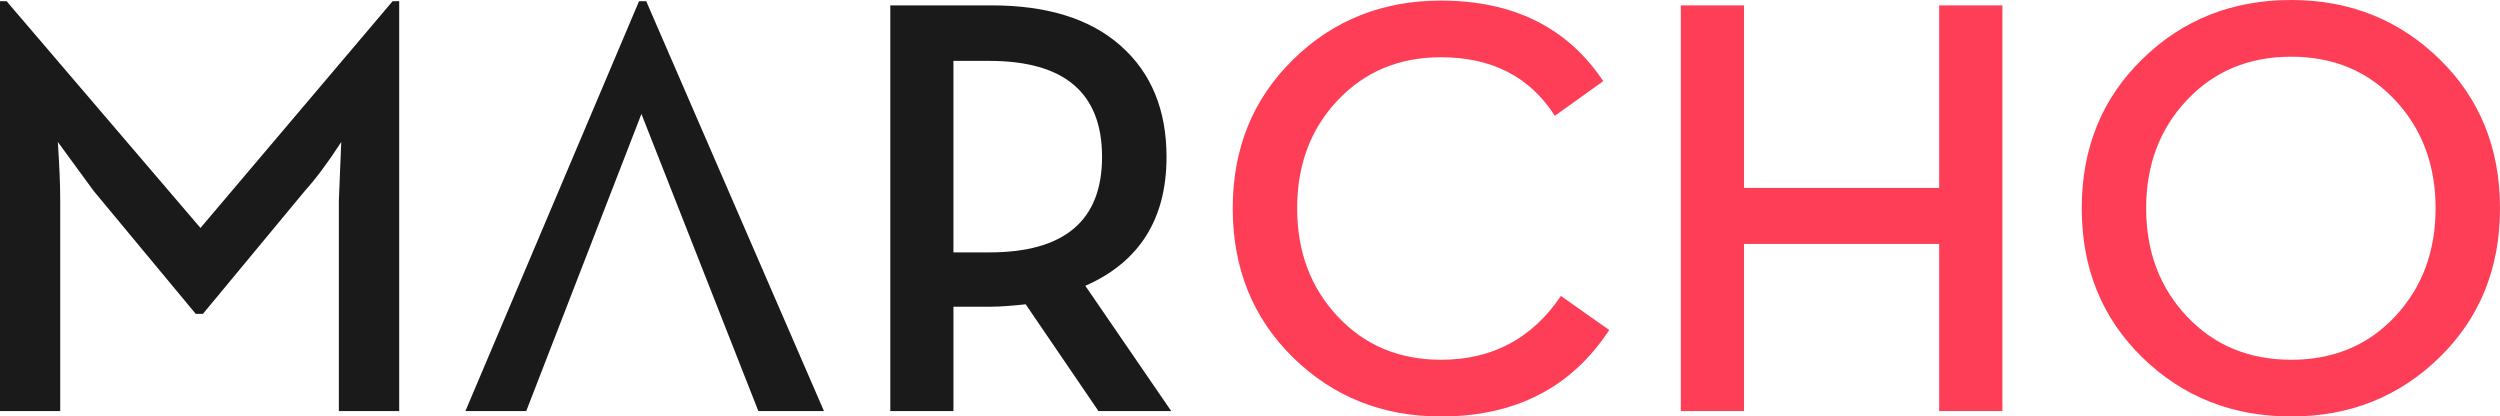 <svg version="1.1" id="Layer_1" xmlns="http://www.w3.org/2000/svg" x="0" y="0" viewBox="0 0 41.84 6.97" xml:space="preserve"><style>.st0{fill:#1a1a1a}</style><switch><g><path class="st0" d="M0 6.88V.02h.11l3.245 3.795L6.571.02h.11v6.86h-1.01V3.355l.04-.978c-.22.34-.423.612-.61.819L3.396 5.253h-.12L1.568 3.196l-.6-.82c.027.4.04.726.04.98V6.88H0zm18.164-2.097l1.438 2.097h-1.218l-1.218-1.787c-.254.027-.443.04-.57.04h-.639V6.88H14.9V.09h1.697c.932 0 1.653.226 2.162.679.51.453.764 1.072.764 1.857 0 1.039-.453 1.758-1.358 2.157zm-2.207-.559h.6c1.258 0 1.887-.532 1.887-1.598 0-1.071-.63-1.607-1.888-1.607h-.599v3.205z"/><path d="M24.116 6.97c-.979 0-1.805-.33-2.477-.988-.672-.66-1.008-1.492-1.008-2.497 0-.998.336-1.827 1.008-2.486.672-.66 1.498-.989 2.477-.989 1.211 0 2.117.45 2.716 1.348l-.81.58c-.419-.653-1.054-.98-1.906-.98-.7 0-1.275.24-1.728.72-.453.479-.679 1.082-.679 1.807 0 .726.226 1.33.68 1.813.452.482 1.028.723 1.727.723.859 0 1.527-.356 2.007-1.068l.809.57c-.633.965-1.572 1.447-2.816 1.447zm4.014-.09V.09h1.058v3.055h3.266V.09h1.058v6.79h-1.058V4.083h-3.266V6.88H28.13zm10.215.09c-.985 0-1.816-.33-2.491-.988-.676-.66-1.014-1.492-1.014-2.497s.338-1.837 1.014-2.496C36.529.329 37.36 0 38.345 0c.979 0 1.806.33 2.482.989.675.659 1.013 1.491 1.013 2.496s-.338 1.837-1.013 2.497c-.676.659-1.503.988-2.482.988zm-1.743-1.672c.456.482 1.037.723 1.743.723.706 0 1.285-.24 1.738-.723.452-.483.679-1.087.679-1.813 0-.725-.227-1.33-.68-1.812-.452-.483-1.031-.724-1.737-.724-.706 0-1.287.241-1.743.724-.456.482-.684 1.087-.684 1.812 0 .726.228 1.33.684 1.813z" fill="#fe3e57"/><path class="st0" d="M10.815.02h-.12L7.789 6.88h1.018l1.928-4.973 1.957 4.973h1.098z"/></g></switch></svg>